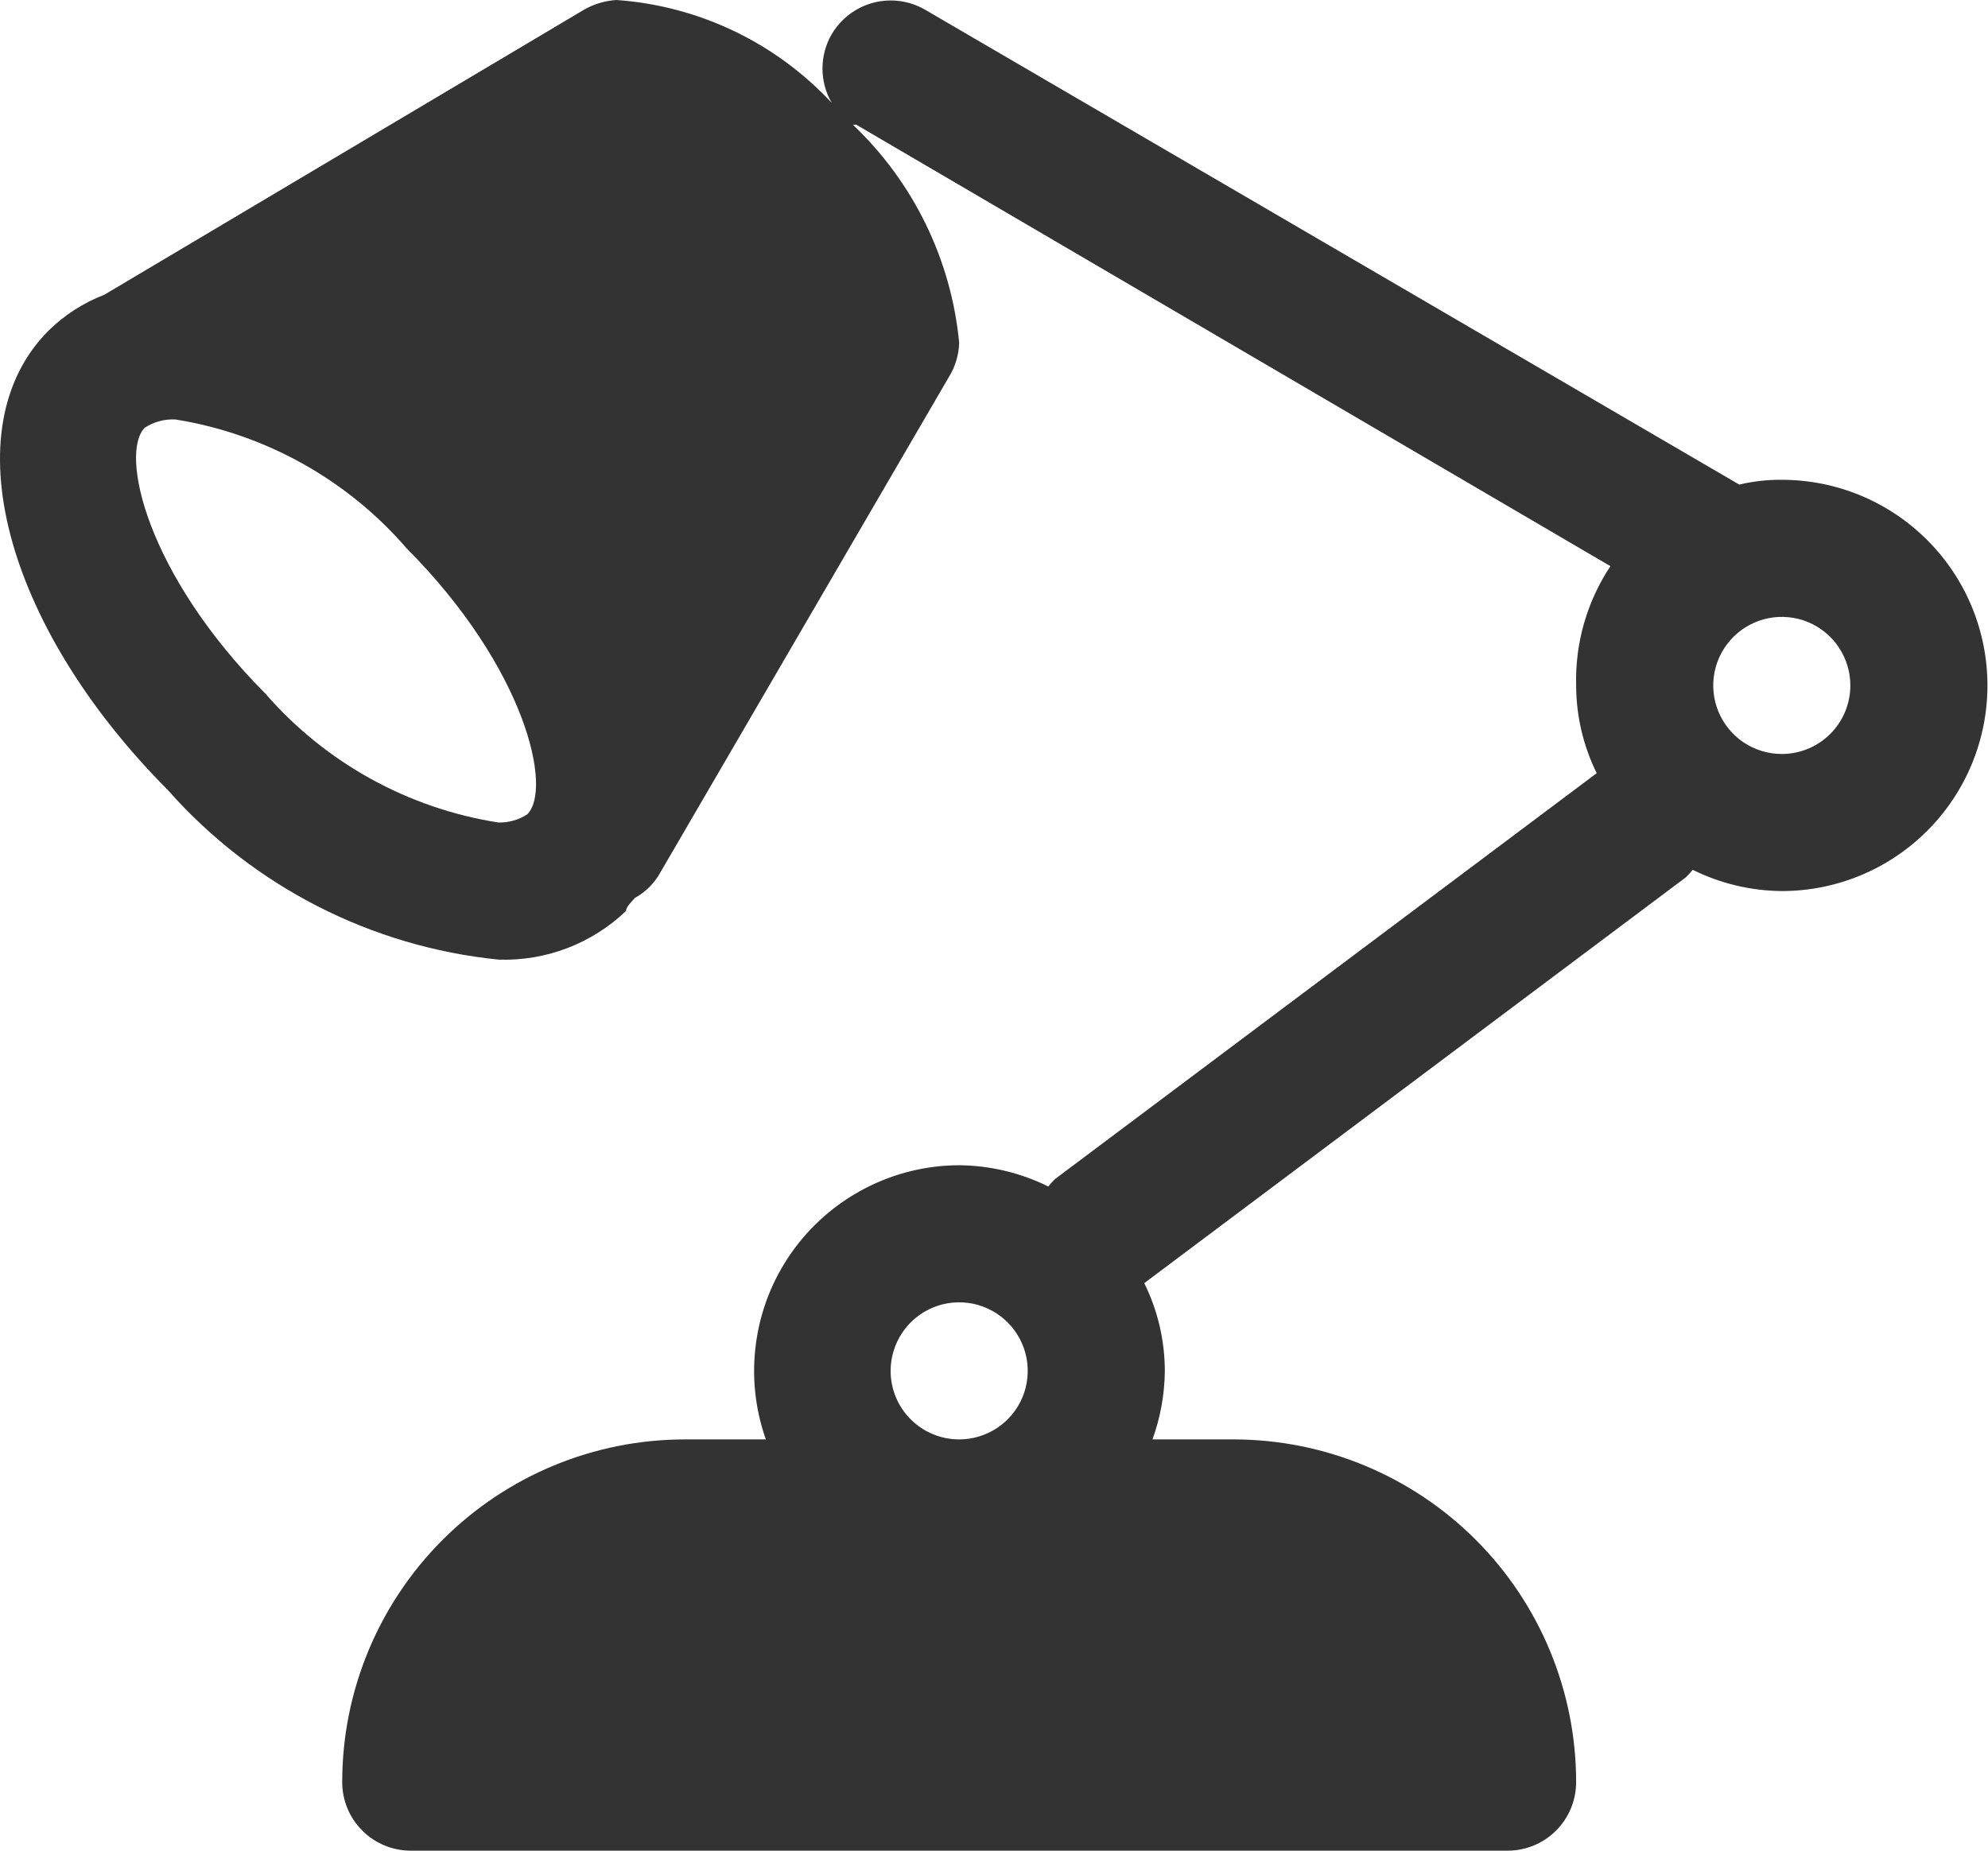 <svg viewBox="0 0 29 27" fill="none" xmlns="http://www.w3.org/2000/svg"><path d="M25.992 7C25.783 6.998 25.575 7.021 25.372 7.07L13.492 0.14C13.264 0.009 12.993 -0.027 12.738 0.04C12.483 0.108 12.266 0.273 12.132 0.5C12.044 0.652 11.998 0.824 11.998 1C11.998 1.176 12.044 1.348 12.132 1.5C11.313 0.62 10.191 0.084 8.992 0C8.827 0.01 8.666 0.058 8.522 0.14L1.522 4.3C1.215 4.418 0.936 4.598 0.702 4.83C-0.698 6.24 0.052 9.12 2.452 11.53C3.691 12.93 5.412 13.812 7.272 14C7.614 14.012 7.954 13.955 8.274 13.833C8.593 13.711 8.885 13.527 9.132 13.29C9.132 13.23 9.212 13.16 9.262 13.1C9.418 13.014 9.546 12.886 9.632 12.73L13.842 5.5C13.935 5.35 13.987 5.177 13.992 5C13.876 3.788 13.325 2.658 12.442 1.82H12.492L23.492 8.26C23.15 8.775 22.976 9.382 22.992 10C22.993 10.444 23.095 10.882 23.292 11.28L15.392 17.2C15.356 17.234 15.323 17.271 15.292 17.31C14.887 17.11 14.443 17.004 13.992 17C13.513 17.001 13.041 17.117 12.616 17.339C12.191 17.56 11.825 17.88 11.549 18.271C11.272 18.663 11.094 19.115 11.029 19.59C10.963 20.065 11.012 20.548 11.172 21H9.992C8.666 21 7.394 21.527 6.457 22.465C5.519 23.402 4.992 24.674 4.992 26C4.992 26.265 5.097 26.52 5.285 26.707C5.472 26.895 5.727 27 5.992 27H21.992C22.257 27 22.512 26.895 22.699 26.707C22.887 26.52 22.992 26.265 22.992 26C22.992 24.674 22.465 23.402 21.528 22.465C20.59 21.527 19.318 21 17.992 21H16.812C16.928 20.679 16.989 20.341 16.992 20C16.991 19.556 16.889 19.118 16.692 18.72L24.592 12.8C24.628 12.766 24.661 12.729 24.692 12.69C25.096 12.89 25.541 12.996 25.992 13C26.788 13 27.551 12.684 28.113 12.121C28.676 11.559 28.992 10.796 28.992 10C28.992 9.204 28.676 8.441 28.113 7.879C27.551 7.316 26.788 7 25.992 7ZM7.272 12C5.952 11.794 4.748 11.128 3.872 10.12C2.132 8.37 1.742 6.61 2.112 6.24C2.245 6.153 2.403 6.111 2.562 6.12C3.871 6.331 5.065 6.997 5.932 8C7.672 9.75 8.062 11.51 7.692 11.88C7.567 11.961 7.421 12.003 7.272 12ZM12.992 20C12.992 19.802 13.051 19.609 13.161 19.444C13.27 19.28 13.427 19.152 13.609 19.076C13.792 19 13.993 18.981 14.187 19.019C14.381 19.058 14.559 19.153 14.699 19.293C14.839 19.433 14.934 19.611 14.973 19.805C15.011 19.999 14.992 20.2 14.916 20.383C14.84 20.565 14.712 20.722 14.548 20.831C14.383 20.941 14.19 21 13.992 21C13.727 21 13.473 20.895 13.285 20.707C13.097 20.52 12.992 20.265 12.992 20ZM25.992 11C25.794 11 25.601 10.941 25.436 10.832C25.272 10.722 25.144 10.565 25.068 10.383C24.992 10.2 24.973 9.999 25.011 9.805C25.05 9.611 25.145 9.433 25.285 9.293C25.425 9.153 25.603 9.058 25.797 9.019C25.991 8.981 26.192 9 26.375 9.076C26.557 9.152 26.714 9.28 26.823 9.444C26.933 9.609 26.992 9.802 26.992 10C26.992 10.265 26.887 10.52 26.699 10.707C26.512 10.895 26.257 11 25.992 11Z" fill="#333"/></svg>
